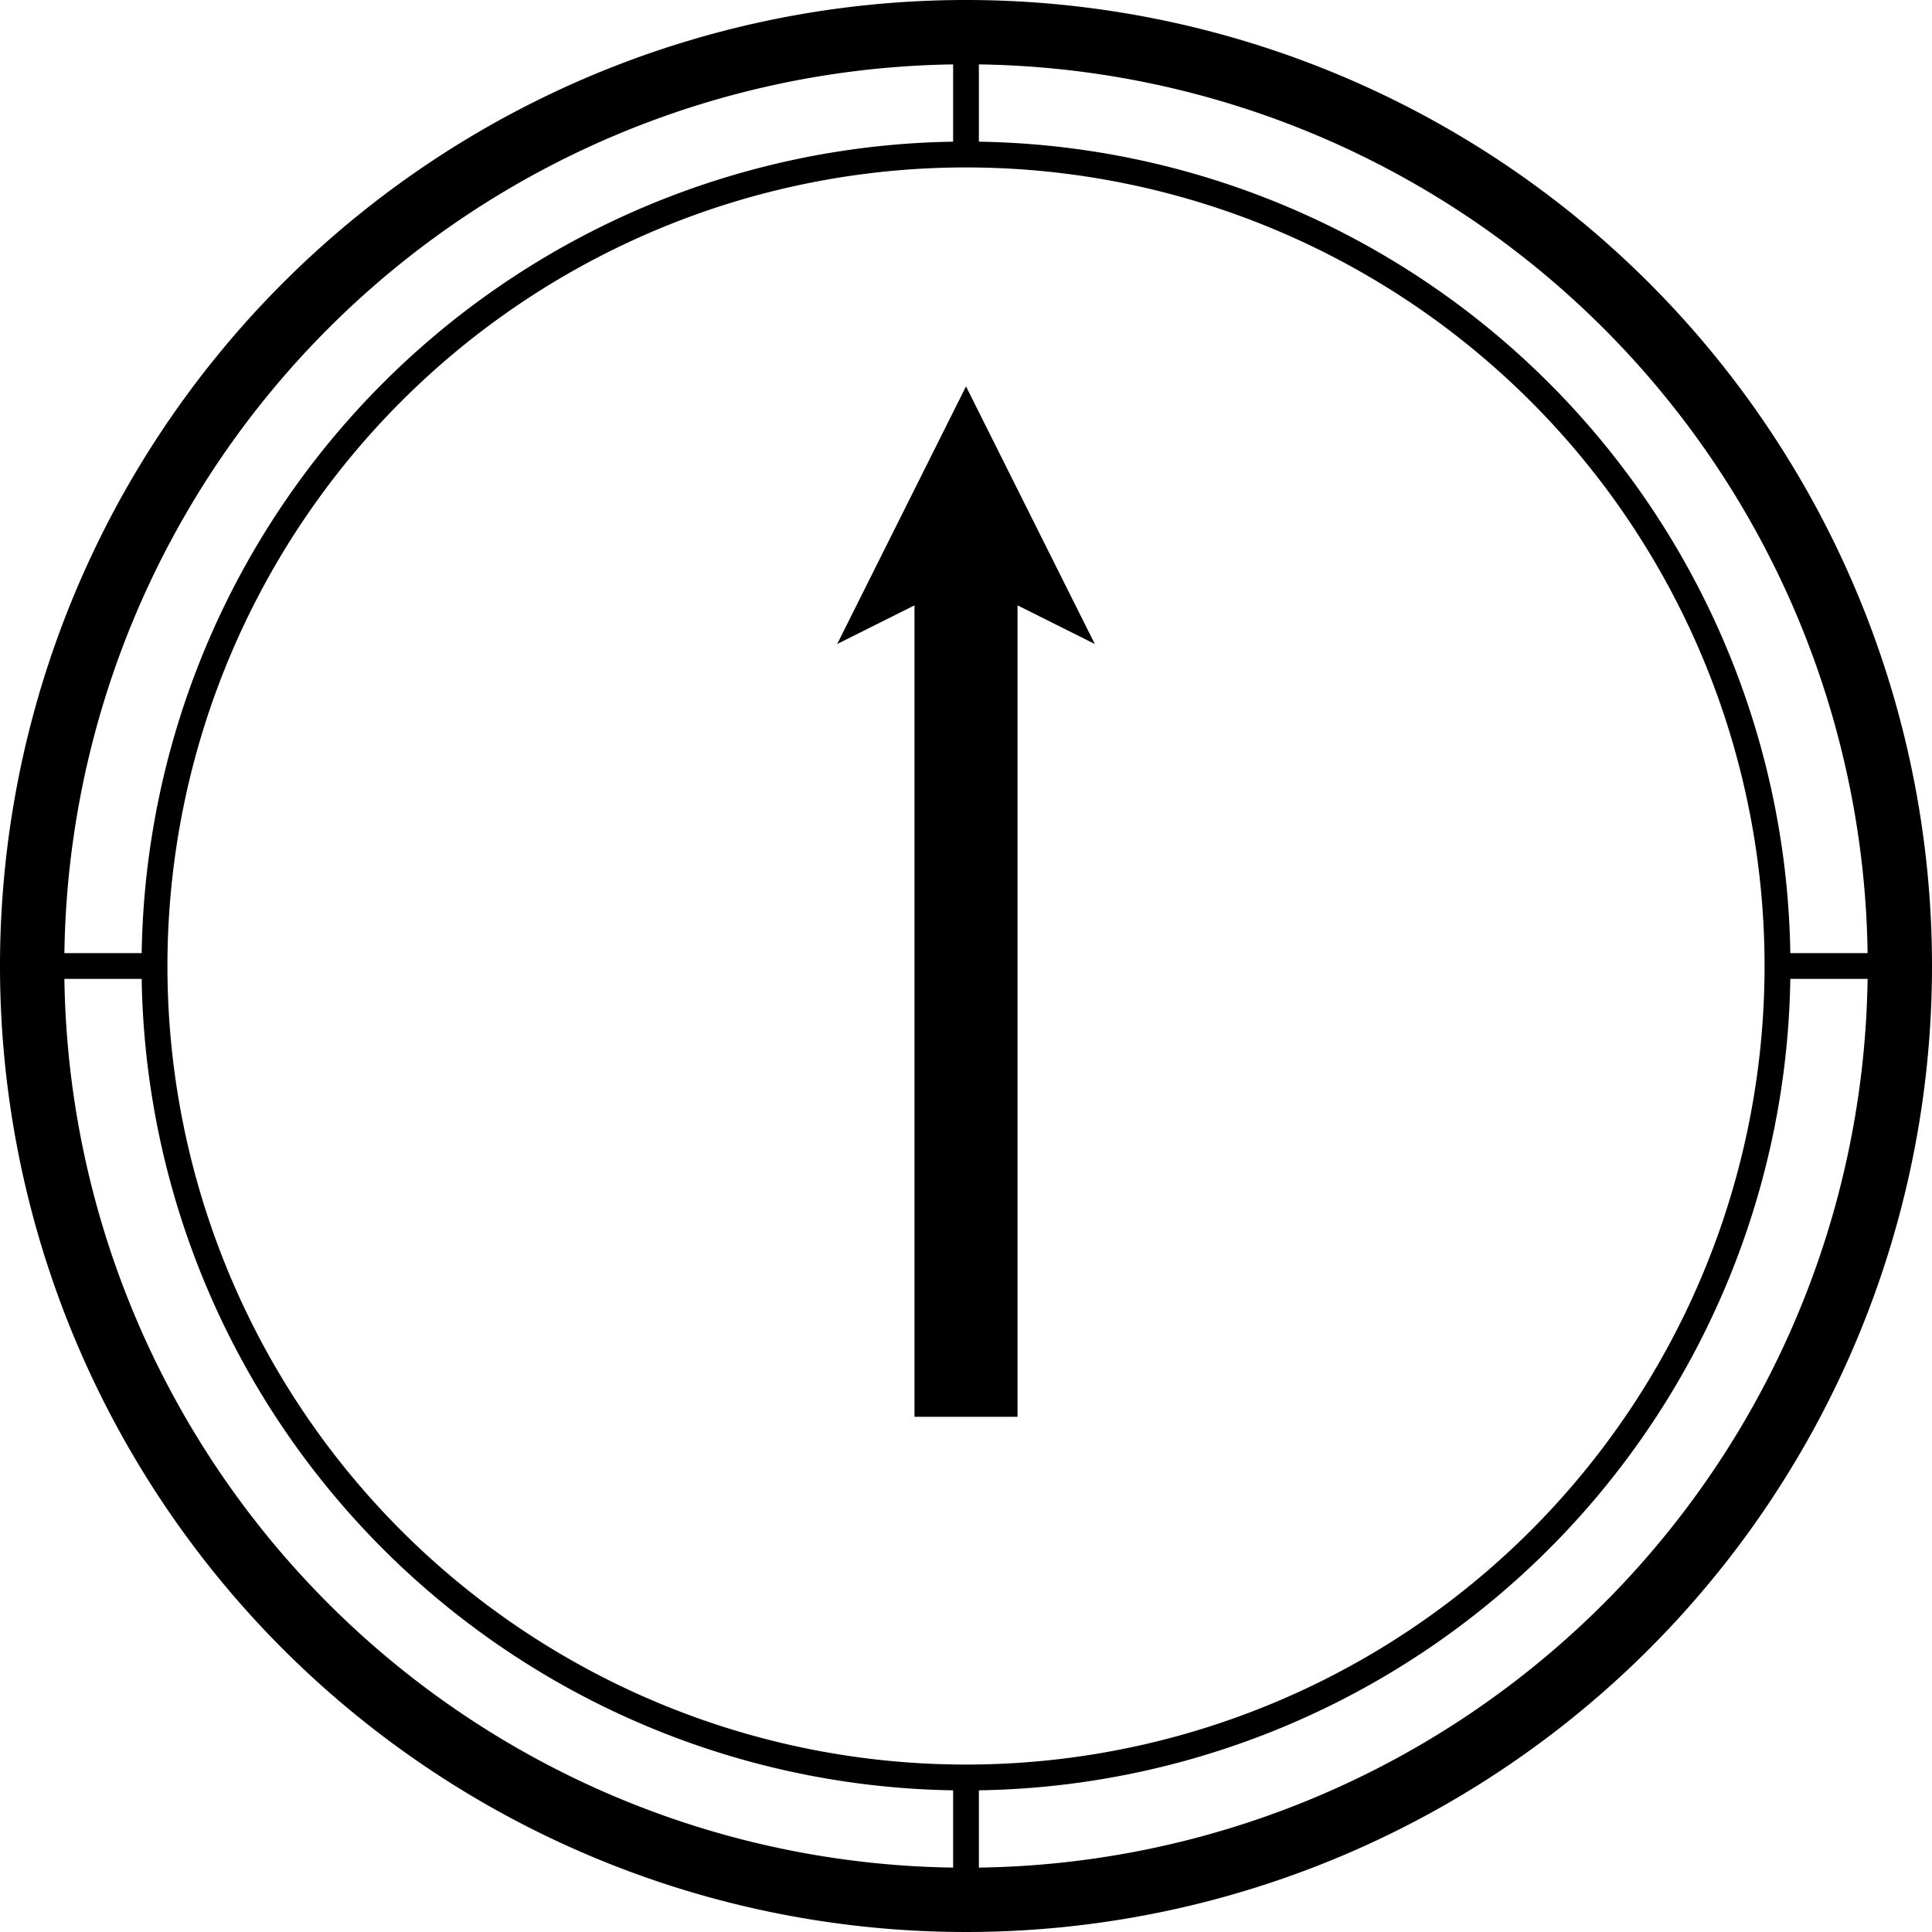 <svg id="compass" xmlns="http://www.w3.org/2000/svg" viewBox="0 0 150 150">
  <title>Compass</title>
  <polygon points="75 30 65 50 71 47 71 110 79 110 79 47 85 50 75 30" />
  <path d="M75,0a75,75,0,1,0,75,75A75,75,0,0,0,75,0Zm70,74h-6A64,64,0,0,0,76,11V5A70,70,0,0,1,145,74ZM75,137a62,62,0,1,1,62-62A62,62,0,0,1,75,137ZM74,5v6A64,64,0,0,0,11,74H5A70,70,0,0,1,74,5ZM5,76h6a64,64,0,0,0,63,63v6A70,70,0,0,1,5,76Zm71,69v-6a64,64,0,0,0,63-63h6A70,70,0,0,1,76,145Z" />
</svg>
